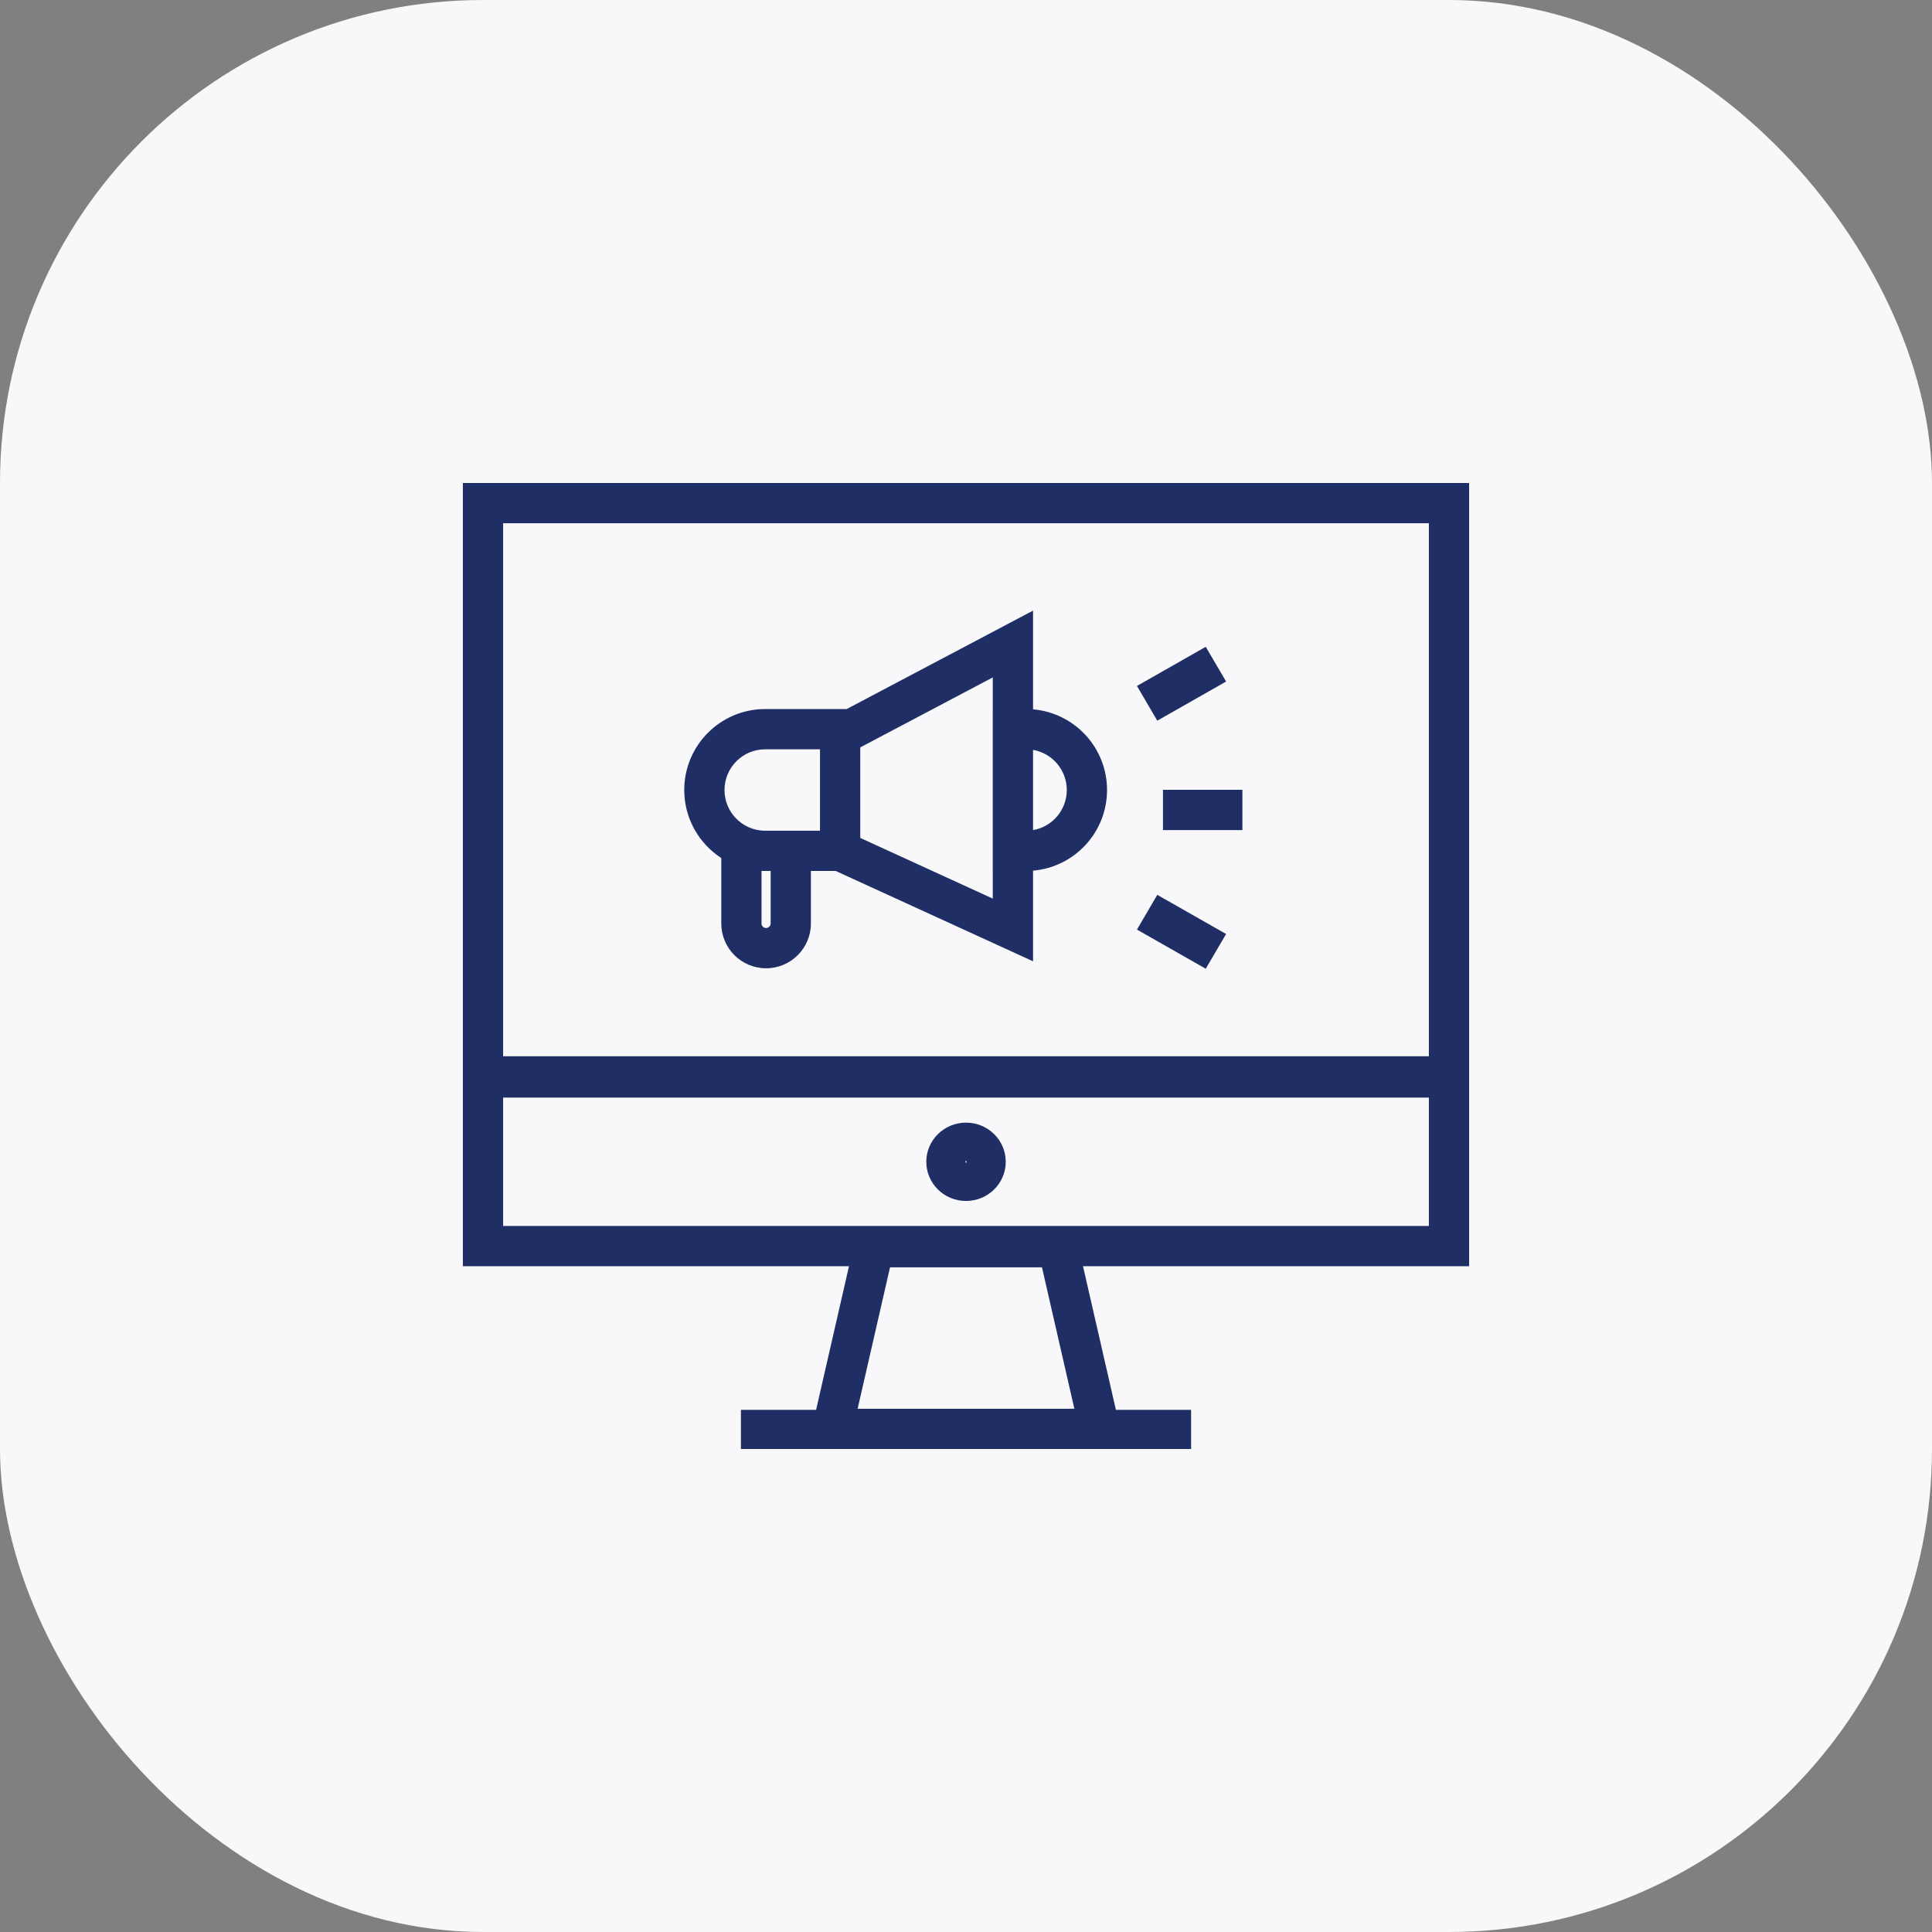 <svg width="96" height="96" viewBox="0 0 96 96" fill="none" xmlns="http://www.w3.org/2000/svg">
<rect x="0" y="0" width="96" height="96" fill="#808080" stroke="none"/>
<rect width="96" height="96" rx="24" fill="#F8F8FA"/>
<path fill-rule="evenodd" clip-rule="evenodd" d="M25 26H71V52.486H25V26ZM23 52.539V24H73V52.539V54.486V62.917H53.814L55.449 70.055H59.185V72.001H36.816V70.055H40.551L42.186 62.917H23V54.486V52.539ZM25 54.539H71V60.917H25V54.539ZM44.225 62.973L42.615 70H53.385L51.775 62.973H44.225ZM47.982 57.698C47.977 57.709 47.975 57.721 47.975 57.729C47.975 57.737 47.977 57.749 47.982 57.76C47.986 57.77 47.99 57.775 47.992 57.777C47.995 57.779 47.997 57.781 47.999 57.782L48.001 57.783L48.003 57.782C48.005 57.781 48.007 57.779 48.01 57.777C48.012 57.775 48.016 57.77 48.02 57.76C48.025 57.749 48.027 57.737 48.027 57.729C48.027 57.721 48.025 57.709 48.02 57.698C48.016 57.688 48.012 57.683 48.01 57.681C48.007 57.679 48.005 57.677 48.003 57.676L48.001 57.676L47.999 57.676L47.996 57.678L47.995 57.679L47.992 57.681C47.99 57.683 47.986 57.688 47.982 57.698ZM48.001 59.675C49.091 59.675 49.975 58.804 49.975 57.729C49.975 56.654 49.091 55.783 48.001 55.783C46.911 55.783 46.027 56.654 46.027 57.729C46.027 58.804 46.911 59.675 48.001 59.675ZM57.787 41.246H61.734V39.246H57.787V41.246ZM59.913 48.136L56.495 46.19L57.505 44.464L60.924 46.41L59.913 48.136ZM56.495 34.085L59.913 32.139L60.924 33.865L57.505 35.811L56.495 34.085ZM51.331 43.263V47.766L41.527 43.278H40.293V45.887C40.293 47.117 39.296 48.113 38.066 48.113C36.837 48.113 35.84 47.117 35.84 45.887V42.635C34.733 41.918 34 40.672 34 39.255C34 37.033 35.801 35.232 38.023 35.232H42.071L51.331 30.342V35.246C53.391 35.422 55.008 37.149 55.008 39.255C55.008 41.36 53.391 43.087 51.331 43.263ZM49.331 43.277V44.651L42.746 41.636V37.138L49.331 33.66V35.232H49.329L49.329 43.277H49.331ZM51.331 41.248C52.283 41.084 53.008 40.254 53.008 39.255C53.008 38.255 52.283 37.425 51.331 37.261V41.248ZM38.023 43.278C37.988 43.278 37.953 43.278 37.919 43.277H37.84V45.887C37.84 46.012 37.941 46.113 38.066 46.113C38.191 46.113 38.293 46.012 38.293 45.887V43.278H38.023ZM40.745 41.278H40.293V41.277H37.949C36.866 41.238 36 40.348 36 39.255C36 38.138 36.906 37.232 38.023 37.232H40.745V41.278Z" fill="#1F2E64"/>
</svg>
